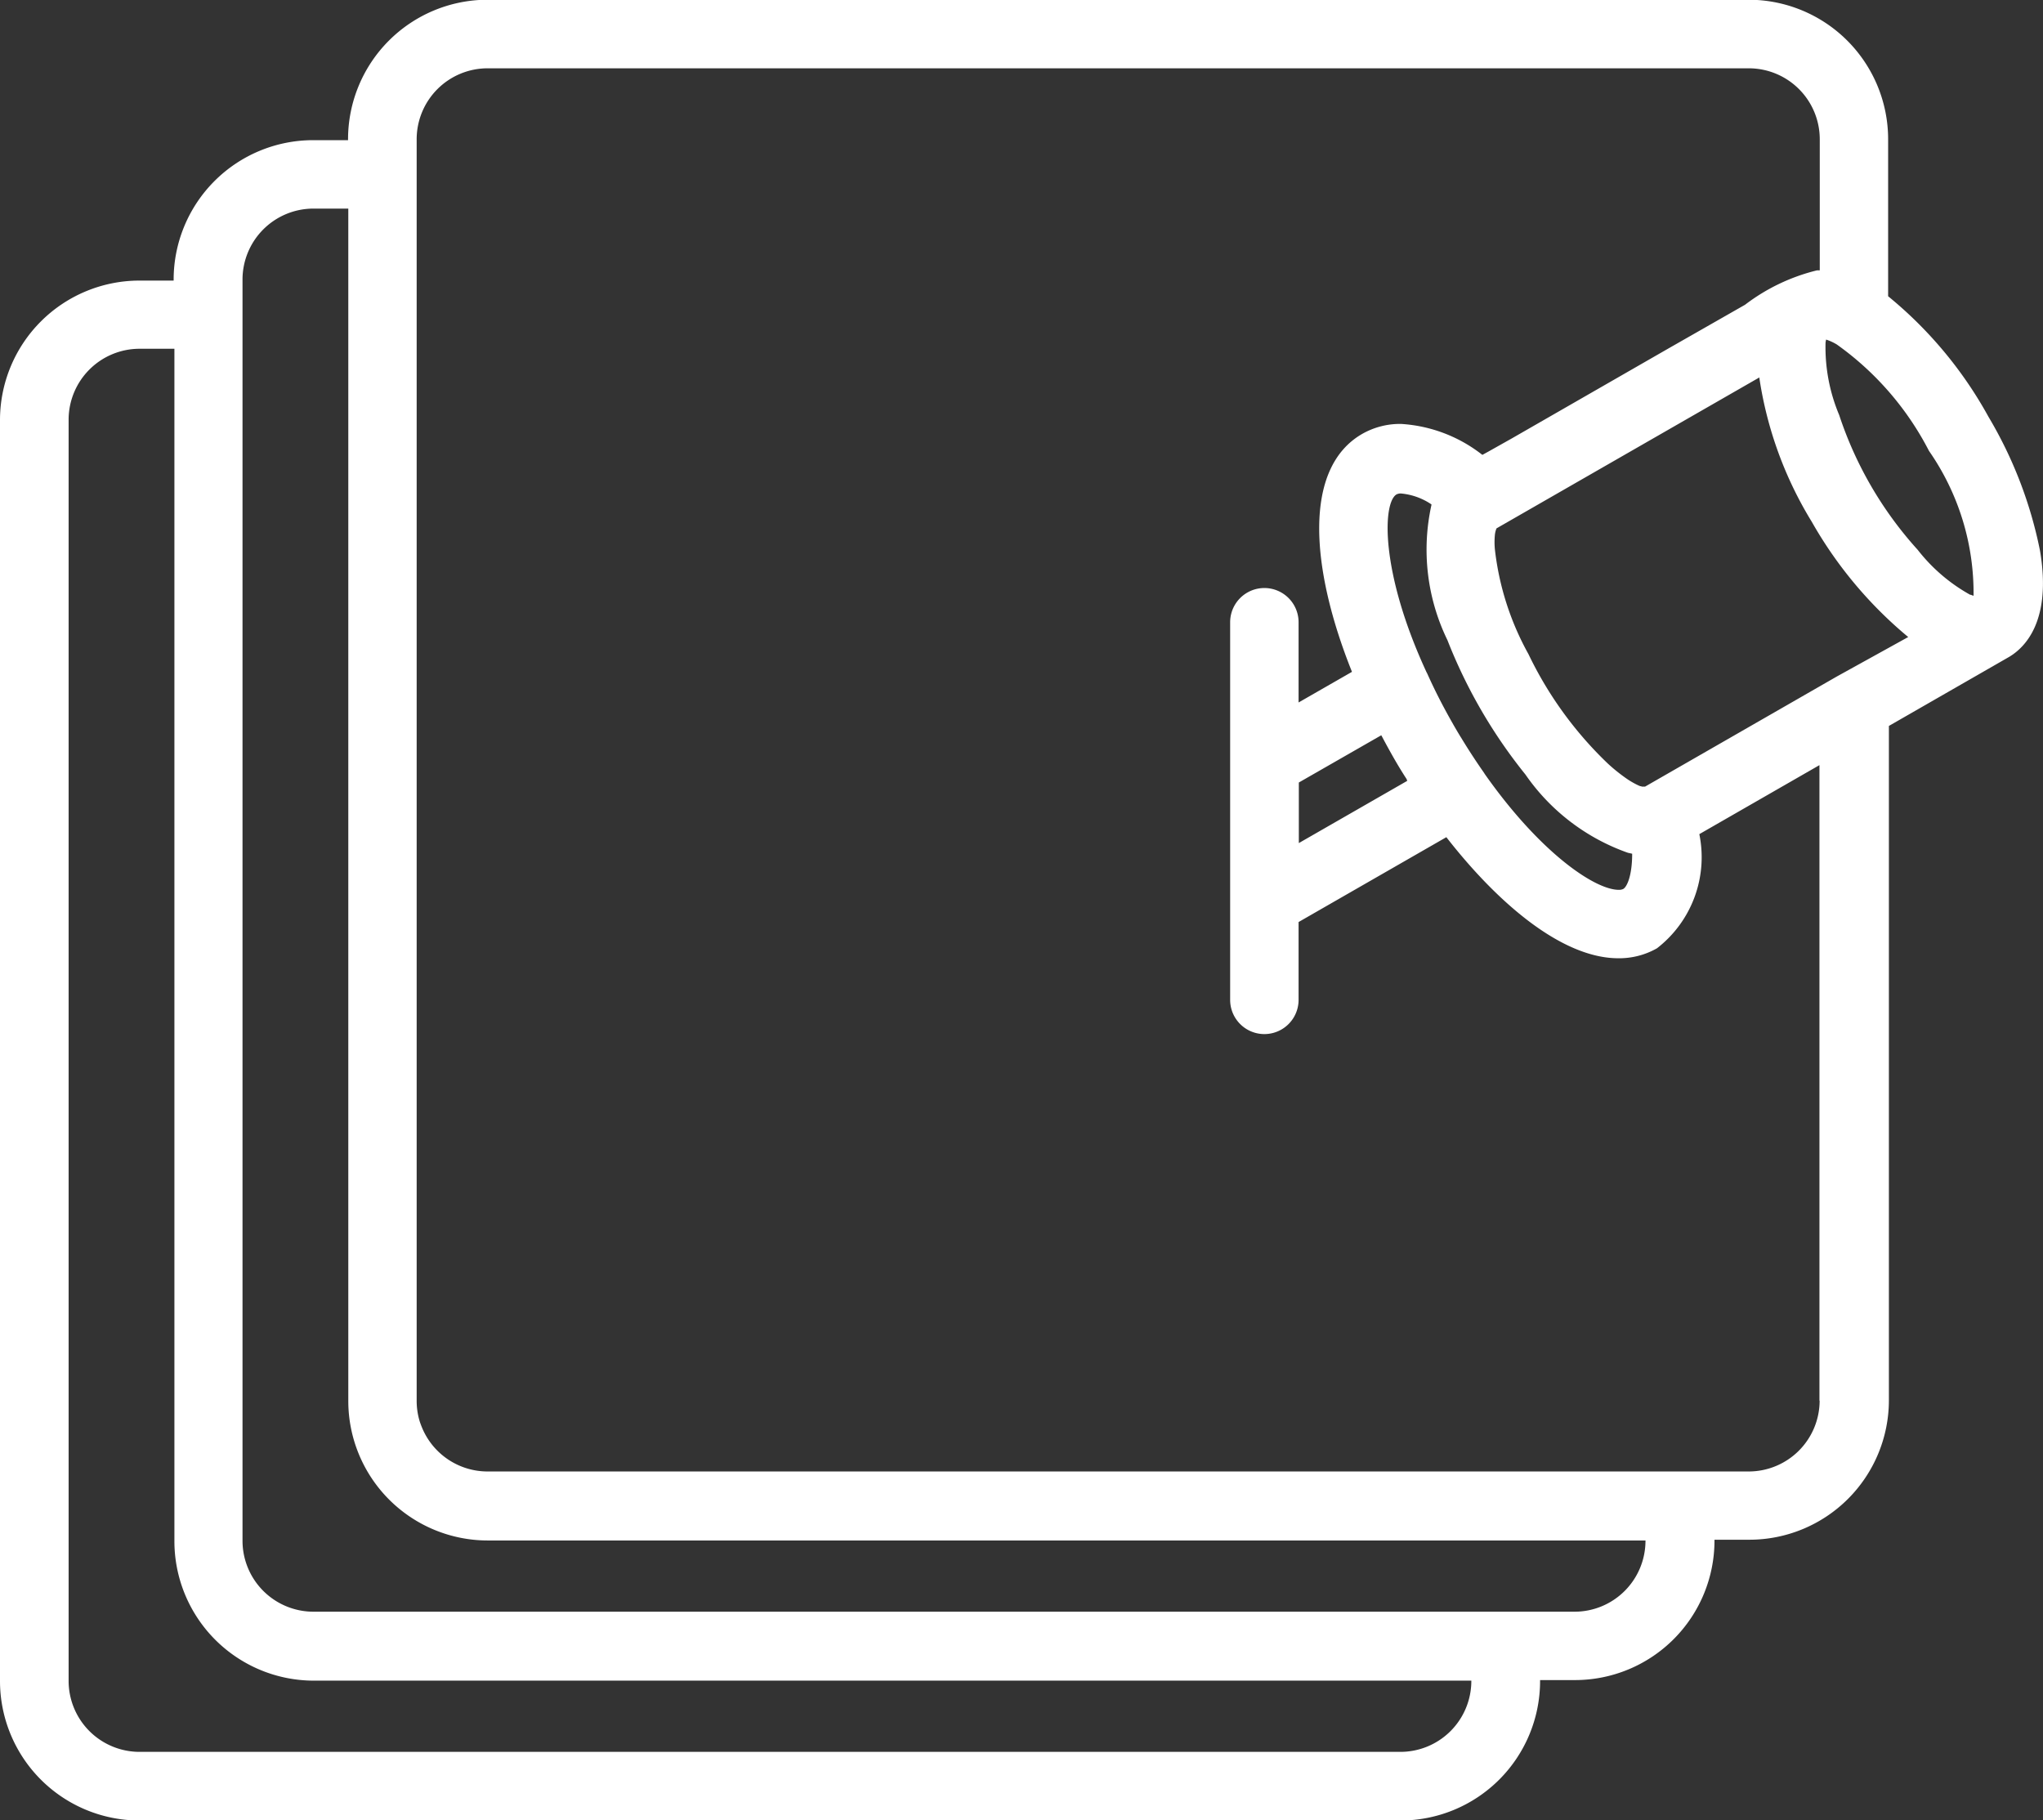 <svg xmlns="http://www.w3.org/2000/svg" width="32.214" height="28.7" viewBox="0 0 32.214 28.7">
  <rect x="0" y="0" width="32.214" height="28.7" fill="#333333" stroke="none"/>
  <g id="post-it-post-it-svgrepo-com" transform="translate(0 -27.923)">
    <g id="Group_115" data-name="Group 115" transform="translate(0 27.923)">
      <path id="Path_317" data-name="Path 317" d="M32.167,36.607a6.686,6.686,0,0,0-.813-2.113,6.482,6.482,0,0,0-1.582-1.9V30.119a2.2,2.2,0,0,0-2.2-2.2H7.688a2.2,2.2,0,0,0-2.2,2.2v.014h-.55a2.2,2.2,0,0,0-2.2,2.2v.014H2.2a2.2,2.2,0,0,0-2.2,2.2V54.427a2.2,2.2,0,0,0,2.2,2.2H22.084a2.2,2.2,0,0,0,2.2-2.2v-.014h.55a2.2,2.2,0,0,0,2.2-2.2V52.2h.55a2.2,2.2,0,0,0,2.2-2.2V39.369l1.9-1.091h0C31.936,38.126,32.353,37.706,32.167,36.607ZM23.2,54.427h0a1.119,1.119,0,0,1-1.118,1.118H2.2a1.119,1.119,0,0,1-1.118-1.118V34.539A1.119,1.119,0,0,1,2.2,33.422h.55v18.8a2.2,2.2,0,0,0,2.2,2.2H23.2v.014Zm2.746-2.21h0a1.119,1.119,0,0,1-1.118,1.118H4.942a1.119,1.119,0,0,1-1.118-1.118V32.329a1.119,1.119,0,0,1,1.118-1.117h.55v18.8a2.2,2.2,0,0,0,2.2,2.2H25.947Zm2.746-2.21a1.119,1.119,0,0,1-1.118,1.117H7.688a1.119,1.119,0,0,1-1.03-.683c-.014-.033-.027-.068-.038-.1a1.112,1.112,0,0,1-.05-.332V30.119A1.119,1.119,0,0,1,7.688,29H27.576a1.119,1.119,0,0,1,1.118,1.118v2.068l-.045,0a3.07,3.07,0,0,0-1.133.542l-1.227.7-2.455,1.41-.356.2-.1.055-.007,0a2.3,2.3,0,0,0-1.282-.486,1.205,1.205,0,0,0-.609.157c-.941.54-.815,2.125-.162,3.752l-.842.483V37.734a.539.539,0,1,0-1.079,0v5.954a.539.539,0,1,0,1.079,0V42.461l2.33-1.338c.83,1.065,1.837,1.909,2.712,1.909a1.205,1.205,0,0,0,.609-.157,1.815,1.815,0,0,0,.668-1.8l1.894-1.088V50.007ZM22.021,35.718a.148.148,0,0,1,.071-.014,1.02,1.02,0,0,1,.479.172l0,.009a3.259,3.259,0,0,0,.252,2.131,8.061,8.061,0,0,0,1.23,2.119,3.294,3.294,0,0,0,1.616,1.234l.042.009.025.006c0,.349-.083.522-.14.555a.148.148,0,0,1-.072.014c-.376,0-1.24-.585-2.113-1.827l-.011-.018c-.126-.18-.248-.367-.363-.557l-.011-.017q-.054-.089-.105-.178l-.007-.012-.011-.02c-.146-.256-.282-.52-.4-.785l-.009-.016C21.76,36.938,21.8,35.847,22.021,35.718Zm.168,4.517-1.709.981v-.955l1.3-.745.01.018q.092.174.189.344c.063.11.129.219.2.328Zm6.775-1.646-3.011,1.729-.014.008-.017,0h-.005l-.014,0-.011,0-.02-.007-.008,0-.017-.007-.014-.006,0,0a1.264,1.264,0,0,1-.186-.107l0,0a2.755,2.755,0,0,1-.294-.236l0,0a5.927,5.927,0,0,1-1.252-1.726,4.416,4.416,0,0,1-.53-1.656,1.2,1.2,0,0,1,0-.221.364.364,0,0,1,.026-.106l4.145-2.38,0,.011a6.05,6.05,0,0,0,.826,2.265,6.574,6.574,0,0,0,1.5,1.8l.021.017Zm2.155-1.272-.047-.017-.008,0a2.727,2.727,0,0,1-.825-.707A5.932,5.932,0,0,1,29,34.466a2.752,2.752,0,0,1-.215-1.133v-.006a.476.476,0,0,1,.009-.05.825.825,0,0,1,.168.077,4.7,4.7,0,0,1,1.454,1.678A3.921,3.921,0,0,1,31.119,37.317Z" transform="translate(0 -27.923)" fill="#fff"/>
    </g>
  </g>
</svg>

